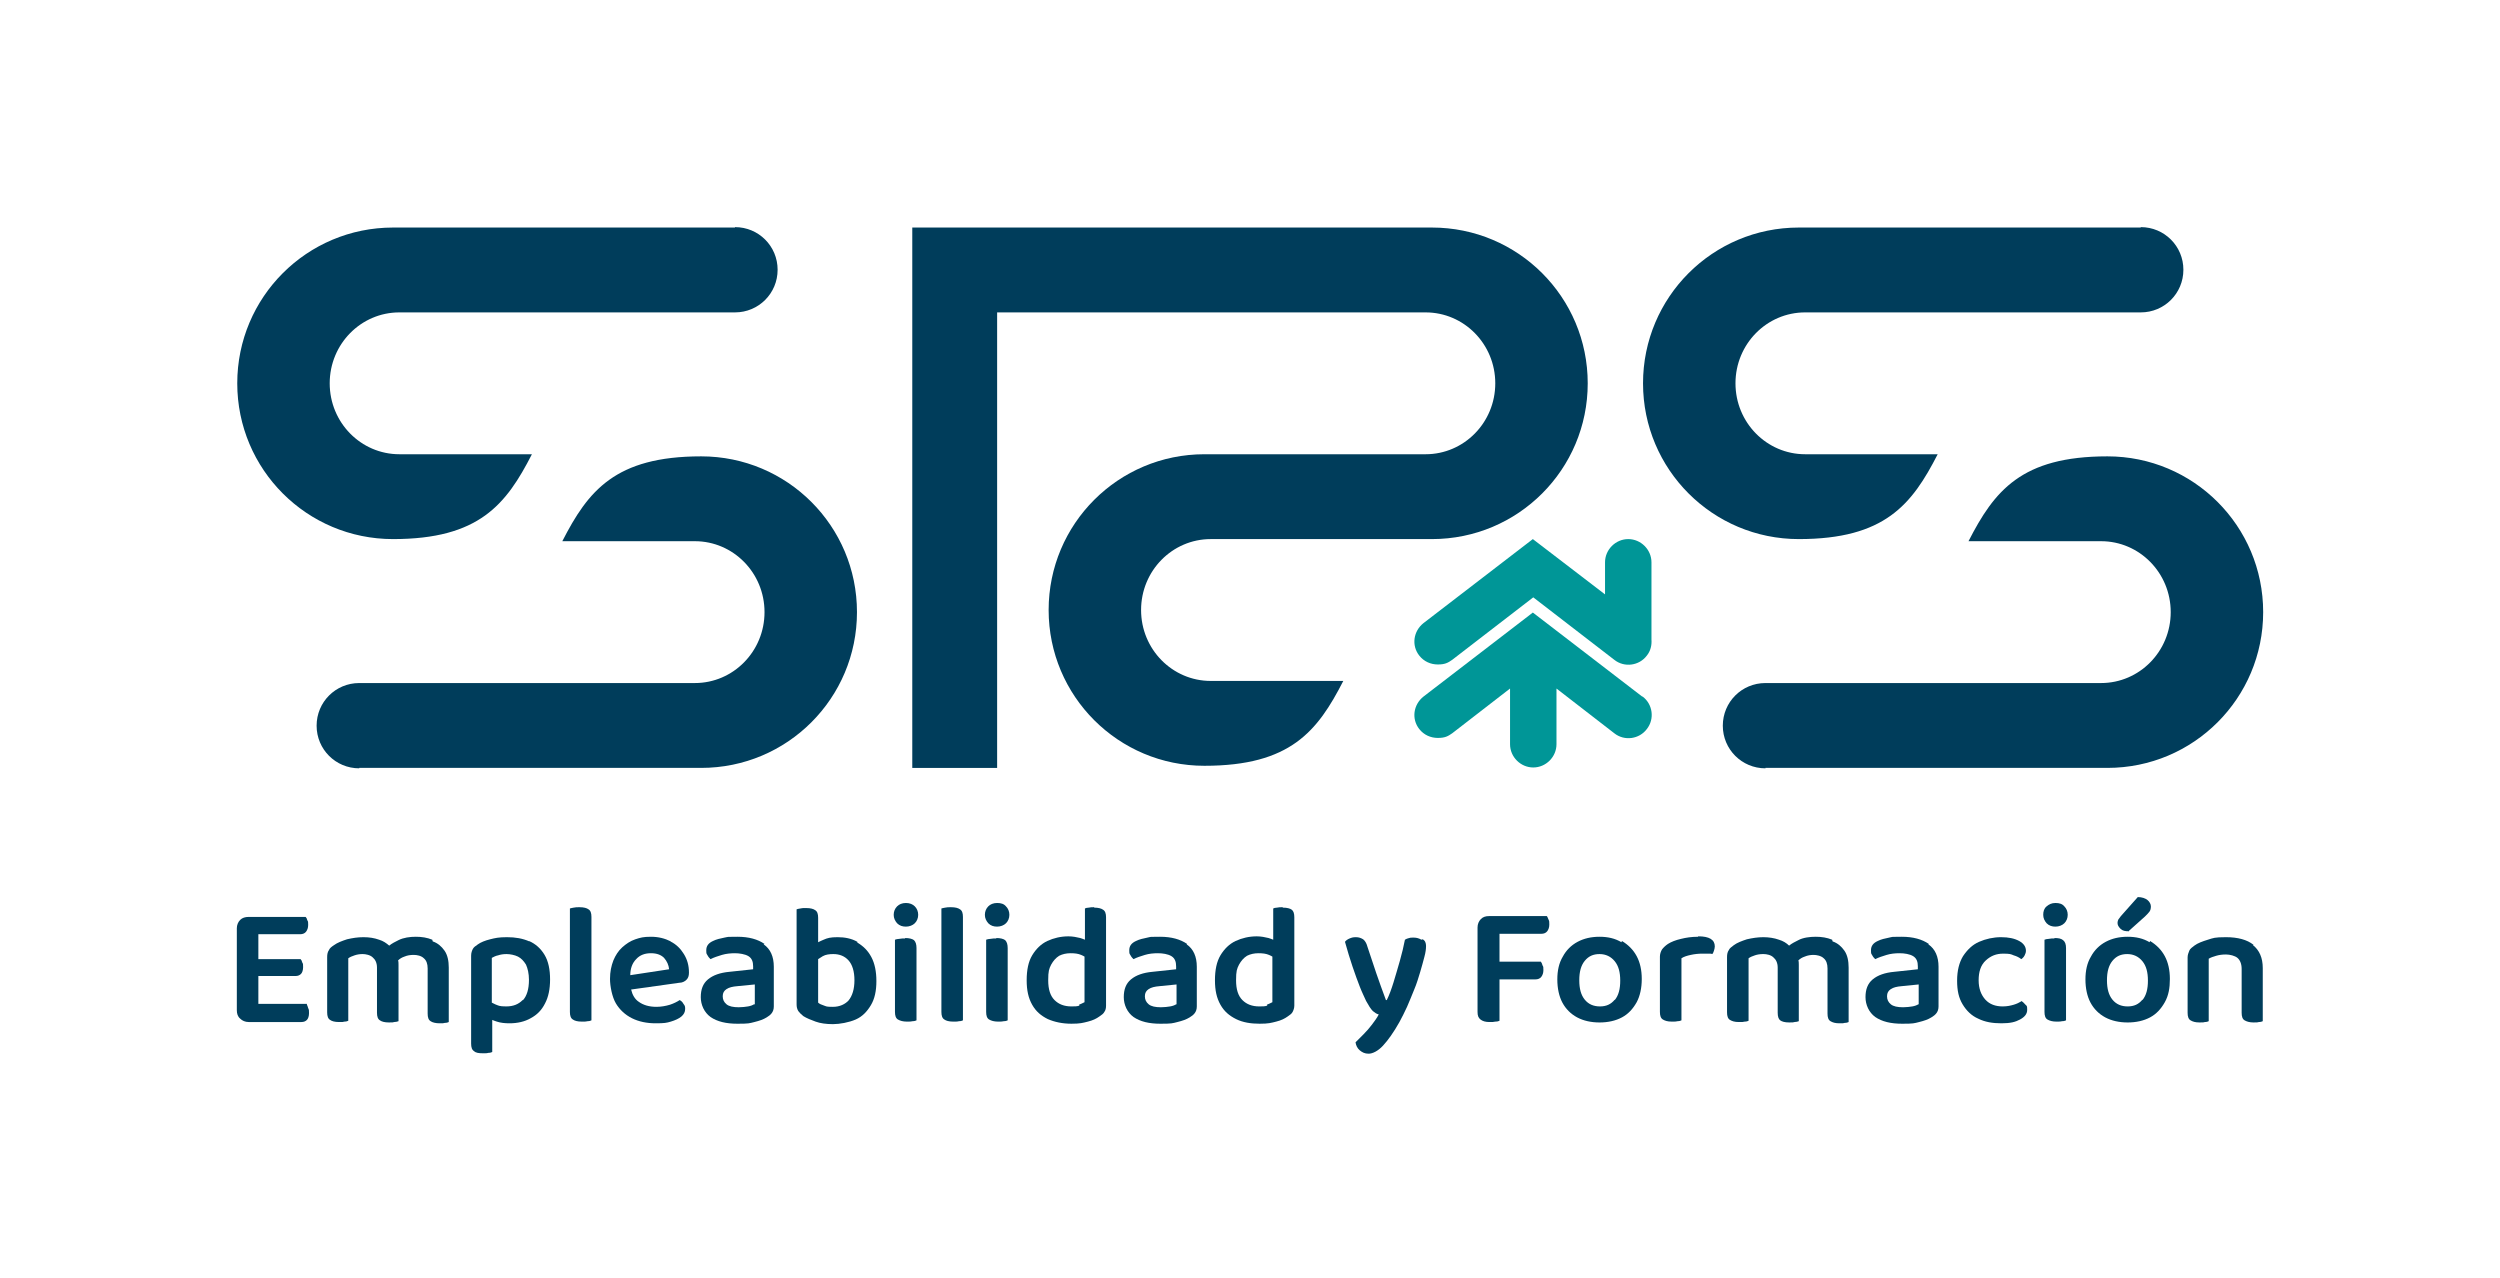 <?xml version="1.0" encoding="UTF-8"?>
<svg xmlns="http://www.w3.org/2000/svg" xmlns:xlink="http://www.w3.org/1999/xlink" version="1.1" viewBox="0 0 592.2 302.8">
  <defs>
    <style>
      .cls-1 {
        fill: #003d5b;
      }

      .cls-2 {
        fill: none;
      }

      .cls-3 {
        fill: #009697;
      }
    </style>
  </defs>
  <!-- Generator: Adobe Illustrator 28.7.1, SVG Export Plug-In . SVG Version: 1.2.0 Build 142)  -->
  <g>
    <g id="Capa_1">
      <g id="Capa_1-2" data-name="Capa_1">
        <g>
          <path class="cls-2" d="M0,0v302.8h592.2V0H0Z"/>
          <g>
            <path class="cls-3" d="M389,165l-25.9-19.9-25.9,19.9c-2.4,1.9-2.9,5.3-1,7.7,1.1,1.4,2.7,2.1,4.4,2.1s2.4-.4,3.4-1.1l13.7-10.6v13.2c0,3,2.5,5.5,5.5,5.5s5.5-2.5,5.5-5.5v-13.2l13.7,10.6c2.4,1.9,5.9,1.4,7.7-1,1.9-2.4,1.4-5.9-1-7.7h0Z"/>
            <path class="cls-3" d="M391.2,133.2c0-3-2.5-5.5-5.5-5.5s-5.5,2.5-5.5,5.5v7.6l-17.1-13.1-25.9,19.9c-2.4,1.9-2.9,5.3-1,7.7,1.1,1.4,2.7,2.1,4.4,2.1s2.4-.4,3.4-1.1l19.2-14.8,19.2,14.8c2.4,1.9,5.9,1.4,7.7-1,.9-1.1,1.2-2.5,1.1-3.8,0-.2,0-.4,0-.6v-17.7h0Z"/>
          </g>
          <path class="cls-1" d="M286.8,161.3c-9.1,0-16.5-7.5-16.5-16.8s7.4-16.8,16.5-16.8h52.4c20.4,0,36.9-16.5,36.9-36.9s-16.5-36.9-36.9-36.9h-123.1v128h20.1v-107.9h101.5c9.1,0,16.5,7.5,16.5,16.8s-7.4,16.8-16.5,16.8h-52.4c-20.4,0-36.9,16.5-36.9,36.9s16.5,36.9,36.9,36.9,26.8-8.2,32.9-20.1h-31.4,0Z"/>
          <g>
            <path class="cls-1" d="M174.1,53.9h-81c-20.4,0-36.9,16.5-36.9,36.9s16.5,36.9,36.9,36.9,26.8-8.2,32.9-20.1h-31.4c-9.1,0-16.5-7.5-16.5-16.8s7.4-16.8,16.5-16.8h79.5c5.6,0,10.1-4.5,10.1-10.1s-4.5-10.1-10.1-10.1h0Z"/>
            <path class="cls-1" d="M85.1,181.9h81c20.4,0,36.9-16.5,36.9-36.9s-16.5-36.9-36.9-36.9-26.8,8.2-32.9,20.1h31.4c9.1,0,16.5,7.5,16.5,16.8s-7.4,16.8-16.5,16.8h-79.5c-5.6,0-10.1,4.5-10.1,10.1s4.5,10.1,10.1,10.1Z"/>
          </g>
          <g>
            <path class="cls-1" d="M507.1,53.9h-81c-20.4,0-36.9,16.5-36.9,36.9s16.5,36.9,36.9,36.9,26.8-8.2,32.9-20.1h-31.4c-9.1,0-16.5-7.5-16.5-16.8s7.4-16.8,16.5-16.8h79.5c5.6,0,10.1-4.5,10.1-10.1s-4.5-10.1-10.1-10.1Z"/>
            <path class="cls-1" d="M418.2,181.9h81c20.4,0,36.9-16.5,36.9-36.9s-16.5-36.9-36.9-36.9-26.8,8.2-32.9,20.1h31.4c9.1,0,16.5,7.5,16.5,16.8s-7.4,16.8-16.5,16.8h-79.5c-5.6,0-10.1,4.5-10.1,10.1s4.5,10.1,10.1,10.1Z"/>
          </g>
          <g>
            <path class="cls-1" d="M72.7,237.8h-11.5v-6.6h8.8c.6,0,1-.2,1.3-.5s.5-.9.5-1.6,0-.8-.2-1.1c-.1-.4-.2-.6-.4-.8h-10v-5.9h9.9c.6,0,1.1-.2,1.4-.6.3-.4.5-.9.5-1.6s0-.8-.2-1.1c-.1-.4-.2-.6-.4-.8h-13.5c-.8,0-1.5.2-2,.7s-.8,1.2-.8,2v19.4c0,.8.2,1.5.8,2,.5.5,1.2.8,2,.8h12.5c.6,0,1-.2,1.3-.5s.5-.9.5-1.6,0-.8-.2-1.2c-.1-.4-.2-.6-.3-.8h0Z"/>
            <path class="cls-1" d="M102.4,222.6c-1.2-.5-2.5-.7-3.9-.7s-2.9.2-4.1.8c-.8.4-1.6.8-2.2,1.3-.7-.6-1.4-1.1-2.4-1.4-1.1-.4-2.3-.6-3.7-.6s-2.6.2-3.9.5c-1.2.4-2.3.8-3.1,1.4-.6.4-1,.7-1.2,1.2-.3.4-.4,1-.4,1.6v13.1c0,.9.2,1.5.7,1.8.4.3,1.1.5,2.1.5s.9,0,1.3-.1c.4,0,.7-.1.9-.2v-14.8c.4-.3.9-.5,1.5-.7.6-.2,1.2-.3,1.9-.3s1.8.2,2.4.8c.6.5,1,1.3,1,2.4v10.7c0,.9.2,1.5.7,1.8.4.3,1.1.5,2.1.5s.9,0,1.3-.1c.4,0,.7-.1,1-.2v-13.3c0-.4,0-.8-.1-1.1.4-.4.9-.7,1.5-.9.7-.3,1.4-.4,2.2-.4s1.8.2,2.4.8c.6.5.9,1.3.9,2.4v10.7c0,.9.2,1.5.7,1.8.4.3,1.2.5,2.1.5s.9,0,1.3-.1c.4,0,.7-.1.9-.2v-12.9c0-1.6-.3-3-1-4-.7-1-1.6-1.8-2.8-2.2h0Z"/>
            <path class="cls-1" d="M125.4,223c-1.6-.7-3.3-1-5.3-1s-2.8.2-4,.5-2.2.7-2.9,1.2c-.6.4-1,.7-1.2,1.1-.2.4-.4.9-.4,1.6v20.8c0,.9.2,1.5.7,1.8.4.4,1.1.5,2.1.5s.9,0,1.3-.1c.4,0,.7-.1.9-.2v-7.6c.3.1.7.3,1.1.4.9.3,1.9.4,3,.4,1.9,0,3.6-.4,5-1.2,1.5-.8,2.6-1.9,3.4-3.5.8-1.5,1.2-3.4,1.2-5.7s-.4-4.3-1.3-5.8-2.1-2.6-3.7-3.3h0ZM123.8,236.9c-1,1-2.2,1.5-3.9,1.5s-1.8-.2-2.6-.5c-.3-.1-.5-.3-.8-.4v-10.6c.4-.2.9-.5,1.5-.6.6-.2,1.2-.3,2-.3s1.9.2,2.7.6c.8.4,1.4,1.1,1.9,1.9.4.9.7,2.1.7,3.6,0,2.2-.5,3.8-1.4,4.8Z"/>
            <path class="cls-1" d="M137.2,214.9c-.5,0-.9,0-1.3.1s-.7.1-.9.2v24.5c0,.9.2,1.5.7,1.8.4.3,1.1.5,2.1.5s.9,0,1.4-.1c.4,0,.7-.1.9-.2v-24.5c0-.9-.2-1.5-.7-1.8-.4-.3-1.1-.5-2.1-.5Z"/>
            <path class="cls-1" d="M158.9,223c-1.4-.7-2.9-1.1-4.7-1.1s-2.5.2-3.7.6c-1.2.4-2.2,1.1-3.1,1.9s-1.6,1.9-2.1,3.1c-.5,1.3-.8,2.7-.8,4.4s.5,4.3,1.4,5.8,2.2,2.7,3.8,3.5c1.6.8,3.5,1.2,5.6,1.2s2.6-.1,3.6-.4,1.9-.7,2.5-1.2.9-1.1.9-1.8-.1-.8-.4-1.2c-.2-.4-.5-.7-.9-.9-.6.4-1.4.8-2.3,1.1-1,.3-2.1.5-3.2.5-1.7,0-3.1-.4-4.2-1.2-.9-.6-1.5-1.6-1.8-2.9l11.4-1.6c.7,0,1.3-.3,1.7-.7.4-.4.6-.9.6-1.7,0-1.7-.4-3.1-1.2-4.4s-1.8-2.3-3.2-3h0ZM149.3,231c0-1.6.5-2.9,1.4-3.8.9-1,2.1-1.4,3.5-1.4s2.4.4,3.1,1.1c.7.8,1.1,1.7,1.2,2.7l-9.2,1.4h0Z"/>
            <path class="cls-1" d="M181.1,223.6c-1.6-1.1-3.7-1.7-6.4-1.7s-2,0-3.1.2c-1,.2-1.9.4-2.7.8-1.1.5-1.6,1.2-1.6,2.2s.1.8.3,1.2.5.7.7.9c.8-.4,1.7-.7,2.7-1,1-.3,2.1-.4,3.1-.4s2.4.2,3.2.7,1.1,1.3,1.1,2.4v.7l-5.6.6c-2.2.2-3.9.8-5.1,1.8s-1.7,2.4-1.7,4.2.8,3.6,2.3,4.7c1.6,1.1,3.7,1.6,6.4,1.6s2.8-.1,4-.4,2.1-.6,2.9-1.1c.5-.3.9-.6,1.2-1,.3-.4.5-.9.5-1.6v-9.4c0-2.4-.8-4.2-2.4-5.3h0ZM178.6,237.9c-.3.2-.8.4-1.4.5s-1.4.2-2.2.2c-1.3,0-2.3-.2-2.9-.7-.6-.5-.9-1.1-.9-1.9s.3-1.3.9-1.7c.6-.4,1.4-.6,2.6-.7l4.1-.4v4.7h0Z"/>
            <path class="cls-1" d="M203.1,223.1c-1.4-.8-3-1.1-4.7-1.1s-2.4.2-3.3.6c-.5.2-.9.4-1.3.6v-5.8c0-.9-.2-1.5-.7-1.8-.4-.3-1.1-.5-2.1-.5s-.9,0-1.4.1-.7.1-.9.2v22.5c0,.6.1,1.1.4,1.6.3.4.7.8,1.2,1.2.8.5,1.8.9,2.9,1.3s2.5.6,4.1.6,3.8-.4,5.4-1.1,2.7-1.9,3.6-3.4,1.3-3.4,1.3-5.7-.4-4.2-1.2-5.7c-.8-1.5-1.9-2.6-3.3-3.4h0ZM201.1,236.9c-.9,1-2.2,1.6-3.8,1.6s-1.5-.1-2.1-.3c-.6-.2-1.1-.4-1.4-.7v-10.3c.4-.2.7-.5,1.1-.7.7-.4,1.6-.5,2.5-.5,1.5,0,2.7.5,3.6,1.5s1.4,2.6,1.4,4.7-.5,3.7-1.4,4.8h0Z"/>
            <path class="cls-1" d="M214.6,213.9c-.9,0-1.6.3-2.1.8s-.8,1.2-.8,2,.3,1.4.8,2c.6.6,1.3.8,2.1.8s1.6-.3,2.1-.8.8-1.2.8-2-.3-1.5-.8-2-1.2-.8-2.1-.8Z"/>
            <path class="cls-1" d="M214.4,222.3c-.5,0-.9,0-1.4.1-.4,0-.7.1-1,.2v17.1c0,.9.2,1.5.7,1.8.5.3,1.2.5,2.1.5s.9,0,1.4-.1c.4,0,.7-.1.9-.2v-17.1c0-.9-.2-1.5-.6-1.9-.4-.3-1.1-.5-2.1-.5h0Z"/>
            <path class="cls-1" d="M225.2,214.9c-.5,0-.9,0-1.3.1s-.7.1-.9.2v24.5c0,.9.2,1.5.7,1.8.4.3,1.1.5,2.1.5s.9,0,1.4-.1c.4,0,.7-.1.9-.2v-24.5c0-.9-.2-1.5-.7-1.8-.4-.3-1.1-.5-2.1-.5h0Z"/>
            <path class="cls-1" d="M236,222.3c-.5,0-.9,0-1.4.1-.4,0-.7.1-1,.2v17.1c0,.9.2,1.5.7,1.8.5.3,1.2.5,2.1.5s.9,0,1.4-.1c.4,0,.7-.1.9-.2v-17.1c0-.9-.2-1.5-.6-1.9-.4-.3-1.1-.5-2.1-.5h0Z"/>
            <path class="cls-1" d="M236.2,213.9c-.9,0-1.6.3-2.1.8s-.8,1.2-.8,2,.3,1.4.8,2c.6.6,1.3.8,2.1.8s1.6-.3,2.1-.8.8-1.2.8-2-.3-1.5-.8-2c-.5-.6-1.2-.8-2.1-.8Z"/>
            <path class="cls-1" d="M259.2,214.9c-.5,0-.9,0-1.3.1-.4,0-.7.1-.9.2v7.4c-.3-.1-.7-.3-1.1-.4-.8-.2-1.8-.4-2.8-.4-1.8,0-3.5.4-5,1.1s-2.7,1.9-3.6,3.4c-.9,1.5-1.3,3.5-1.3,5.9s.4,4.2,1.3,5.8,2.1,2.6,3.7,3.4c1.6.7,3.5,1.1,5.6,1.1s2.7-.2,3.9-.5,2-.7,2.7-1.2c.6-.4,1-.7,1.2-1.1.3-.4.4-.9.4-1.5v-20.9c0-.9-.2-1.5-.7-1.8-.4-.3-1.1-.5-2.1-.5h0ZM255.7,238.2c-.5.2-1.1.2-1.9.2-1.7,0-3-.5-4-1.5s-1.5-2.5-1.5-4.7.2-2.7.7-3.7c.5-.9,1.1-1.6,1.9-2.1.8-.4,1.7-.6,2.7-.6s1.8.1,2.5.4c.3.1.6.3.8.4v10.8c-.4.2-.8.4-1.3.6h0Z"/>
            <path class="cls-1" d="M281.2,223.6c-1.6-1.1-3.7-1.7-6.4-1.7s-2,0-3,.2c-1,.2-1.9.4-2.7.8-1.1.5-1.6,1.2-1.6,2.2s.1.8.3,1.2.5.7.7.9c.8-.4,1.7-.7,2.7-1,1-.3,2-.4,3.1-.4s2.4.2,3.2.7,1.1,1.3,1.1,2.4v.7l-5.6.6c-2.2.2-3.9.8-5.1,1.8s-1.7,2.4-1.7,4.2.8,3.6,2.3,4.7c1.6,1.1,3.7,1.6,6.4,1.6s2.8-.1,4-.4,2.1-.6,2.9-1.1c.5-.3.9-.6,1.2-1,.3-.4.5-.9.5-1.6v-9.4c0-2.4-.8-4.2-2.4-5.3h0ZM278.6,237.9c-.3.2-.8.4-1.4.5s-1.4.2-2.2.2c-1.3,0-2.3-.2-2.9-.7-.6-.5-.9-1.1-.9-1.9s.3-1.3.9-1.7c.6-.4,1.4-.6,2.6-.7l4-.4v4.7h0Z"/>
            <path class="cls-1" d="M303.8,214.9c-.5,0-.9,0-1.3.1-.4,0-.7.1-.9.2v7.4c-.3-.1-.7-.3-1.1-.4-.8-.2-1.8-.4-2.8-.4-1.8,0-3.5.4-5,1.1s-2.7,1.9-3.6,3.4c-.9,1.5-1.3,3.5-1.3,5.9s.4,4.2,1.3,5.8,2.1,2.6,3.7,3.4,3.5,1.1,5.6,1.1,2.7-.2,3.9-.5,2-.7,2.7-1.2c.6-.4,1-.7,1.2-1.1s.4-.9.4-1.5v-20.9c0-.9-.2-1.5-.6-1.8-.4-.3-1.1-.5-2.1-.5h0ZM300.2,238.2c-.5.2-1.1.2-1.9.2-1.7,0-3-.5-4-1.5s-1.5-2.5-1.5-4.7.2-2.7.7-3.7c.5-.9,1.1-1.6,1.9-2.1.8-.4,1.7-.6,2.7-.6s1.8.1,2.5.4c.3.1.6.3.8.4v10.8c-.4.2-.8.4-1.3.6h0Z"/>
            <path class="cls-1" d="M336.7,222.6c-.5-.3-1.1-.5-1.8-.5s-.8,0-1.1.1c-.4.1-.7.2-1,.4-.3,1.6-.7,3.2-1.2,5-.5,1.8-1,3.4-1.5,5.1-.5,1.6-1,3-1.6,4.2h-.2c-.8-2.2-1.6-4.3-2.3-6.4-.7-2.1-1.4-4.2-2.1-6.3-.2-.8-.6-1.4-1-1.7-.5-.3-1-.5-1.7-.5s-1,.1-1.5.3c-.5.2-.9.5-1.1.8.6,2.2,1.2,4.1,1.8,5.9s1.2,3.4,1.7,4.7,1.1,2.5,1.5,3.4c.6,1.1,1.1,1.9,1.6,2.4.5.4.9.7,1.4.8-.4.8-1,1.6-1.6,2.4-.6.8-1.3,1.6-2,2.3s-1.3,1.3-1.9,1.9c.1.7.4,1.4,1,1.9s1.2.8,2.1.8,2.2-.6,3.4-1.9c1.2-1.3,2.5-3.1,3.9-5.6.6-1.1,1.2-2.3,1.8-3.6s1.1-2.7,1.7-4.1,1-2.8,1.4-4.1.7-2.5,1-3.6.4-1.9.4-2.6-.2-1.3-.8-1.6h0Z"/>
            <path class="cls-1" d="M366.4,217h-13.6c-.9,0-1.5.2-2,.7s-.8,1.2-.8,2v20c0,.9.2,1.4.7,1.8.5.4,1.2.6,2.1.6s.9,0,1.4-.1c.5,0,.8-.1,1-.2v-9.8h8.5c.6,0,1.1-.2,1.4-.6.3-.4.5-.9.5-1.6s0-.8-.2-1.1c-.1-.4-.2-.6-.4-.9h-9.8v-6.6h9.9c.6,0,1.1-.2,1.4-.6.3-.4.5-.9.5-1.6s0-.8-.2-1.2-.2-.6-.4-.8Z"/>
            <path class="cls-1" d="M384.1,223.2c-1.5-.9-3.2-1.3-5.2-1.3s-3.7.4-5.2,1.2-2.7,2-3.5,3.5c-.9,1.5-1.3,3.3-1.3,5.4s.4,4,1.2,5.5,2,2.7,3.5,3.5c1.5.8,3.3,1.2,5.3,1.2s3.8-.4,5.3-1.2c1.5-.8,2.6-2,3.5-3.6.8-1.5,1.2-3.4,1.2-5.5s-.4-3.9-1.2-5.4-2-2.7-3.5-3.6h0ZM382.5,236.8c-.9,1.1-2,1.6-3.5,1.6s-2.7-.5-3.6-1.6c-.9-1.1-1.3-2.6-1.3-4.6s.4-3.5,1.3-4.6,2-1.6,3.5-1.6,2.7.6,3.6,1.7,1.3,2.6,1.3,4.6-.4,3.5-1.3,4.6h0Z"/>
            <path class="cls-1" d="M402.2,221.9c-1.5,0-2.8.2-4,.5-1.3.3-2.3.7-3.1,1.2-.6.4-1.1.9-1.4,1.3-.3.5-.5,1.1-.5,1.7v13.1c0,.9.2,1.5.7,1.8.5.3,1.1.5,2.1.5s.9,0,1.4-.1c.4,0,.7-.1.9-.2v-14.7c.6-.4,1.3-.6,2.2-.8.9-.2,1.8-.3,2.8-.3s.9,0,1.3,0,.8,0,1,.1c.2-.2.3-.5.4-.8.1-.3.2-.7.2-1,0-1.6-1.3-2.4-3.9-2.4h0Z"/>
            <path class="cls-1" d="M434,222.6c-1.2-.5-2.5-.7-3.9-.7s-3,.2-4.1.8c-.8.4-1.6.8-2.2,1.3-.6-.6-1.4-1.1-2.4-1.4-1.1-.4-2.4-.6-3.7-.6s-2.6.2-3.9.5c-1.2.4-2.3.8-3.1,1.4-.5.4-1,.7-1.2,1.2-.3.4-.4,1-.4,1.6v13.1c0,.9.2,1.5.7,1.8.5.3,1.1.5,2.1.5s.9,0,1.4-.1c.4,0,.7-.1.9-.2v-14.8c.4-.3.9-.5,1.5-.7.6-.2,1.2-.3,2-.3s1.8.2,2.4.8c.6.5,1,1.3,1,2.4v10.7c0,.9.2,1.5.6,1.8.4.3,1.1.5,2.1.5s.9,0,1.3-.1c.4,0,.7-.1,1-.2v-13.3c0-.4,0-.8-.1-1.1.4-.4.9-.7,1.5-.9.7-.3,1.4-.4,2.1-.4s1.8.2,2.4.8c.6.5.9,1.3.9,2.4v10.7c0,.9.2,1.5.7,1.8.5.3,1.1.5,2.1.5s.9,0,1.3-.1c.4,0,.7-.1.9-.2v-12.9c0-1.6-.3-3-1-4-.7-1-1.6-1.8-2.8-2.2h0Z"/>
            <path class="cls-1" d="M456.9,223.6c-1.6-1.1-3.7-1.7-6.4-1.7s-2,0-3,.2c-1,.2-1.9.4-2.7.8-1.1.5-1.6,1.2-1.6,2.2s.1.8.3,1.2.5.7.7.9c.8-.4,1.7-.7,2.7-1,1-.3,2-.4,3.1-.4s2.4.2,3.2.7,1.1,1.3,1.1,2.4v.7l-5.6.6c-2.2.2-3.9.8-5.1,1.8s-1.7,2.4-1.7,4.2.8,3.6,2.3,4.7c1.6,1.1,3.7,1.6,6.4,1.6s2.8-.1,4-.4,2.1-.6,2.9-1.1c.5-.3.9-.6,1.2-1,.3-.4.5-.9.5-1.6v-9.4c0-2.4-.8-4.2-2.4-5.3h0ZM454.4,237.9c-.3.2-.8.4-1.4.5s-1.4.2-2.2.2c-1.3,0-2.3-.2-2.9-.7-.6-.5-.9-1.1-.9-1.9s.3-1.3.9-1.7c.6-.4,1.4-.6,2.6-.7l4-.4v4.7h0Z"/>
            <path class="cls-1" d="M478.8,237.2c-.5.3-1.1.6-1.8.8s-1.5.4-2.6.4c-1.7,0-3.1-.5-4.1-1.6s-1.6-2.6-1.6-4.6.5-3.6,1.7-4.7,2.5-1.6,4.1-1.6,1.8.1,2.5.4c.7.2,1.3.5,1.8.9.3-.2.6-.5.8-.9.2-.4.3-.7.3-1.1,0-.9-.5-1.7-1.6-2.3-1.1-.6-2.5-.9-4.3-.9s-3.6.4-5.2,1.1-2.8,1.9-3.8,3.4c-.9,1.5-1.4,3.4-1.4,5.8s.4,4.1,1.3,5.6c.9,1.5,2.1,2.7,3.7,3.4,1.6.8,3.4,1.1,5.5,1.1s3.3-.3,4.4-.9c1.1-.6,1.7-1.3,1.7-2.3s-.1-.9-.4-1.2-.5-.6-1-.9h0Z"/>
            <path class="cls-1" d="M486.7,222.3c-.5,0-1,0-1.4.1-.4,0-.7.1-1,.2v17.1c0,.9.2,1.5.7,1.8.5.3,1.2.5,2.1.5s.9,0,1.4-.1c.4,0,.7-.1.9-.2v-17.1c0-.9-.2-1.5-.7-1.9s-1.1-.5-2.1-.5h0Z"/>
            <path class="cls-1" d="M486.9,213.9c-.9,0-1.5.3-2.1.8s-.8,1.2-.8,2,.3,1.4.8,2c.6.6,1.3.8,2.1.8s1.6-.3,2.1-.8.8-1.2.8-2-.3-1.5-.8-2c-.5-.6-1.2-.8-2.1-.8Z"/>
            <path class="cls-1" d="M504.3,220.5l3.8-3.4c.5-.5.9-.9,1.1-1.2.2-.3.3-.7.3-1.2s-.3-1.1-.8-1.5c-.5-.4-1.3-.7-2.3-.7l-4,4.5c-.2.3-.4.5-.6.8-.1.2-.2.5-.2.8,0,.5.2.9.7,1.4s1.1.6,2,.6h0Z"/>
            <path class="cls-1" d="M509.2,223.2c-1.5-.9-3.2-1.3-5.2-1.3s-3.7.4-5.2,1.2-2.7,2-3.5,3.5c-.9,1.5-1.3,3.3-1.3,5.4s.4,4,1.2,5.5,2,2.7,3.5,3.5c1.5.8,3.3,1.2,5.3,1.2s3.8-.4,5.3-1.2c1.5-.8,2.6-2,3.5-3.6s1.2-3.4,1.2-5.5-.4-3.9-1.2-5.4c-.8-1.5-2-2.7-3.5-3.6h0ZM507.5,236.8c-.9,1.1-2,1.6-3.5,1.6s-2.7-.5-3.6-1.6-1.3-2.6-1.3-4.6.4-3.5,1.3-4.6c.9-1.1,2-1.6,3.5-1.6s2.7.6,3.6,1.7,1.3,2.6,1.3,4.6-.4,3.5-1.3,4.6h0Z"/>
            <path class="cls-1" d="M533.8,223.8c-1.5-1.2-3.7-1.8-6.5-1.8s-3,.2-4.3.6c-1.3.4-2.4.8-3.2,1.4-.5.4-1,.7-1.2,1.2s-.4,1-.4,1.6v13.1c0,.9.2,1.5.7,1.8.5.3,1.1.5,2.1.5s.9,0,1.3-.1c.4,0,.7-.1.9-.2v-14.8c.5-.3,1.1-.5,1.8-.7.7-.2,1.4-.3,2.3-.3s2.1.3,2.7.8,1,1.4,1,2.6v10.4c0,.9.2,1.5.7,1.8.5.3,1.2.5,2.1.5s.9,0,1.3-.1c.4,0,.7-.1.9-.2v-12.6c0-2.4-.8-4.2-2.3-5.4h0Z"/>
          </g>
        </g>
      </g>
    </g>
  </g>
</svg>